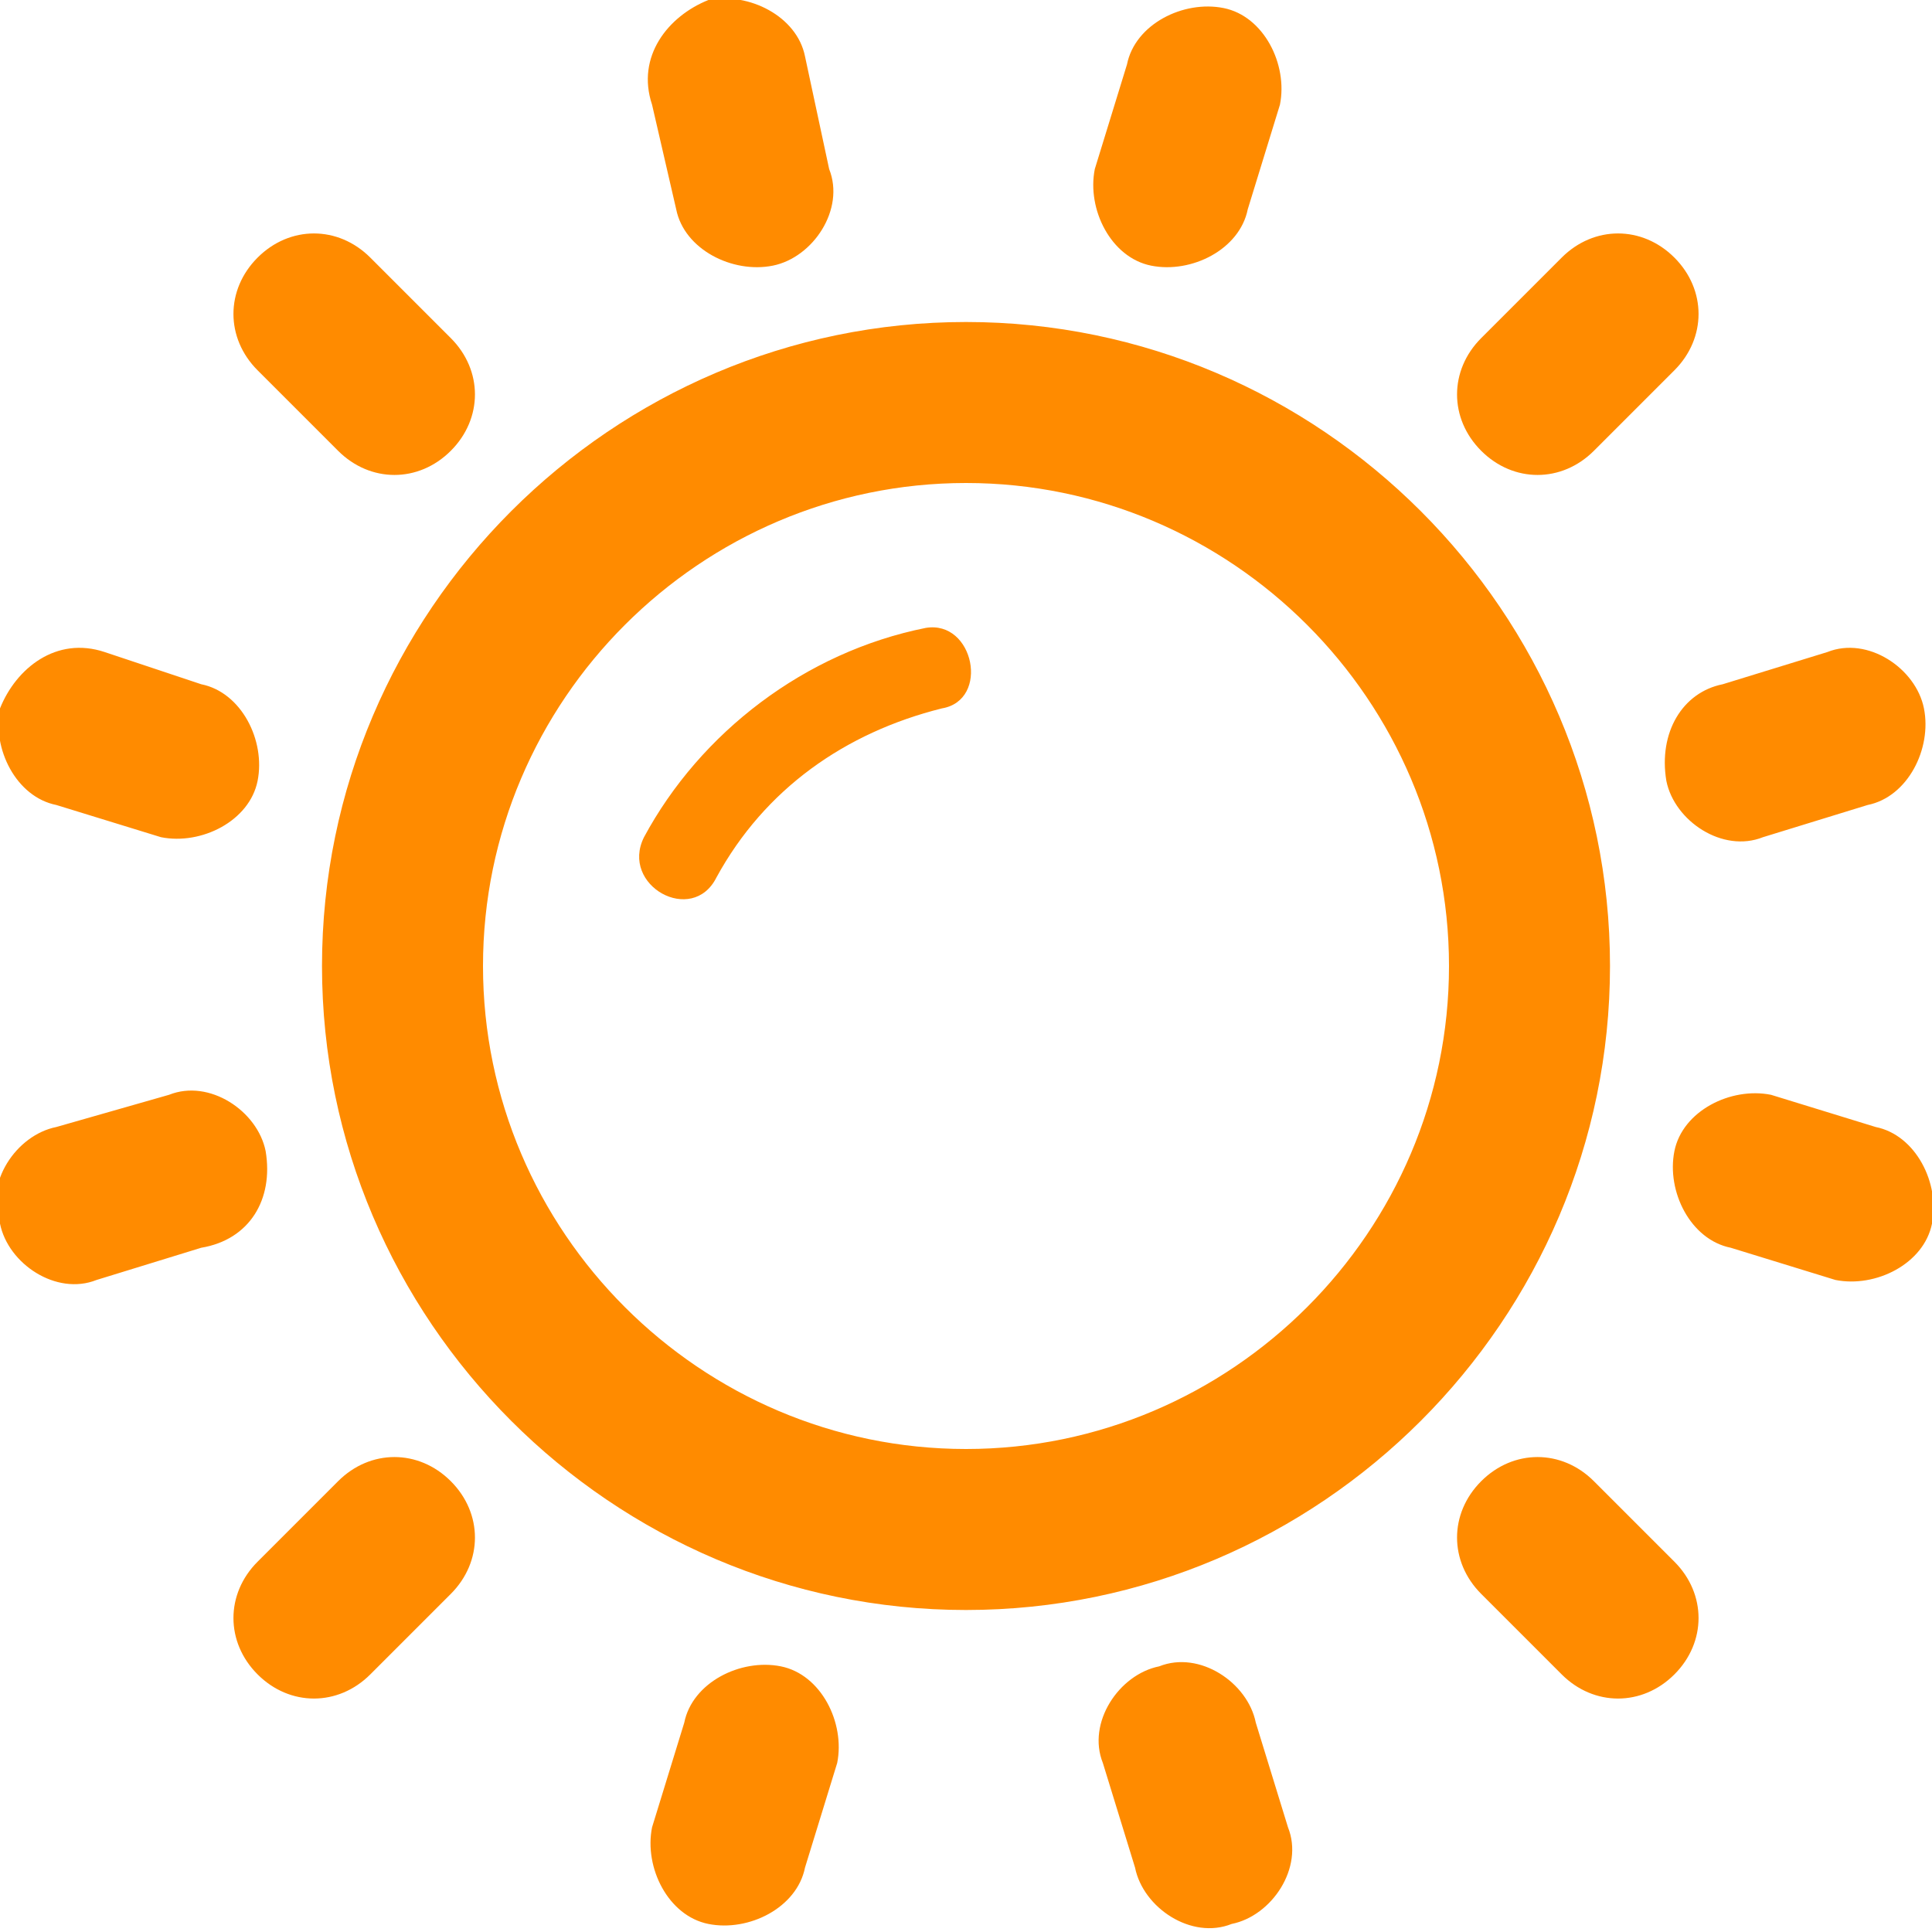 <svg width="24" height="24" viewBox="0 0 24 24" fill="none" xmlns="http://www.w3.org/2000/svg">
<g clip-path="url(#clip0_7_26533)">
<path d="M12 4C7.6 4 4 7.6 4 12C4 16.4 7.6 20 12 20C16.4 20 20 16.4 20 12C20 7.6 16.4 4 12 4ZM12 18C8.7 18 6 15.3 6 12C6 8.7 8.7 6 12 6C15.3 6 18 8.7 18 12C18 15.3 15.3 18 12 18ZM11.5 7.8C10 8.1 8.7 9.1 8 10.4C7.7 11 8.6 11.5 8.9 10.9C9.5 9.8 10.5 9.1 11.7 8.8C12.3 8.7 12.1 7.7 11.5 7.8ZM4.2 5.6C4.6 6 5.2 6 5.6 5.6C6 5.2 6 4.6 5.6 4.2L4.6 3.2C4.2 2.8 3.6 2.8 3.2 3.2C2.8 3.6 2.8 4.2 3.2 4.6L4.2 5.6ZM8.4 2.6C8.5 3.1 9.1 3.4 9.6 3.3C10.1 3.2 10.5 2.6 10.3 2.1L10 0.7C9.9 0.2 9.3 -0.1 8.8 -4.86709e-06C8.3 0.2 7.9 0.7 8.1 1.3L8.4 2.6ZM20.7 9.7C20.8 10.2 21.4 10.6 21.9 10.4L23.2 10C23.7 9.9 24 9.3 23.9 8.8C23.8 8.3 23.2 7.9 22.7 8.1L21.4 8.5C20.9 8.6 20.6 9.1 20.7 9.7ZM14.3 3.3C14.8 3.4 15.4 3.1 15.5 2.6L15.9 1.3C16 0.8 15.7 0.2 15.2 0.1C14.7 -4.86523e-06 14.1 0.3 14 0.8L13.6 2.1C13.5 2.6 13.8 3.2 14.3 3.3ZM0.7 10L2 10.4C2.5 10.5 3.1 10.2 3.2 9.7C3.3 9.2 3 8.6 2.5 8.5L1.3 8.1C0.7 7.9 0.2 8.3 1.42753e-05 8.8C-0.1 9.3 0.2 9.9 0.7 10ZM19.8 5.6L20.8 4.6C21.2 4.2 21.2 3.6 20.8 3.2C20.4 2.8 19.8 2.8 19.4 3.2L18.4 4.2C18 4.6 18 5.2 18.4 5.6C18.8 6 19.4 6 19.8 5.6ZM3.3 14.3C3.2 13.8 2.6 13.4 2.1 13.6L0.7 14C0.2 14.1 -0.2 14.7 1.42753e-05 15.2C0.1 15.7 0.7 16.1 1.2 15.9L2.5 15.5C3.1 15.4 3.4 14.9 3.3 14.3ZM23.3 14L22 13.6C21.5 13.5 20.9 13.8 20.8 14.3C20.7 14.8 21 15.4 21.5 15.5L22.8 15.9C23.3 16 23.9 15.7 24 15.2C24.1 14.7 23.8 14.1 23.3 14ZM4.2 18.4L3.2 19.4C2.8 19.8 2.8 20.4 3.2 20.8C3.6 21.2 4.2 21.2 4.6 20.8L5.6 19.8C6 19.4 6 18.8 5.6 18.4C5.2 18 4.6 18 4.2 18.4ZM19.8 18.4C19.4 18 18.8 18 18.4 18.4C18 18.8 18 19.4 18.4 19.8L19.4 20.8C19.8 21.2 20.4 21.2 20.8 20.8C21.2 20.4 21.2 19.8 20.8 19.4L19.8 18.4ZM9.7 20.7C9.2 20.6 8.6 20.9 8.5 21.4L8.1 22.7C8 23.2 8.3 23.8 8.8 23.9C9.3 24 9.9 23.7 10 23.2L10.4 21.9C10.5 21.4 10.2 20.8 9.7 20.7ZM15.6 21.4C15.5 20.9 14.9 20.5 14.4 20.7C13.9 20.8 13.5 21.4 13.7 21.9L14.1 23.2C14.2 23.7 14.8 24.1 15.3 23.9C15.8 23.8 16.2 23.2 16 22.7L15.6 21.4Z" fill="#FF8B00"/>
</g>
<defs>
<clipPath id="clip0_7_26533">
<rect width="140" height="24" fill="white"/>
</clipPath>
</defs>
</svg>
